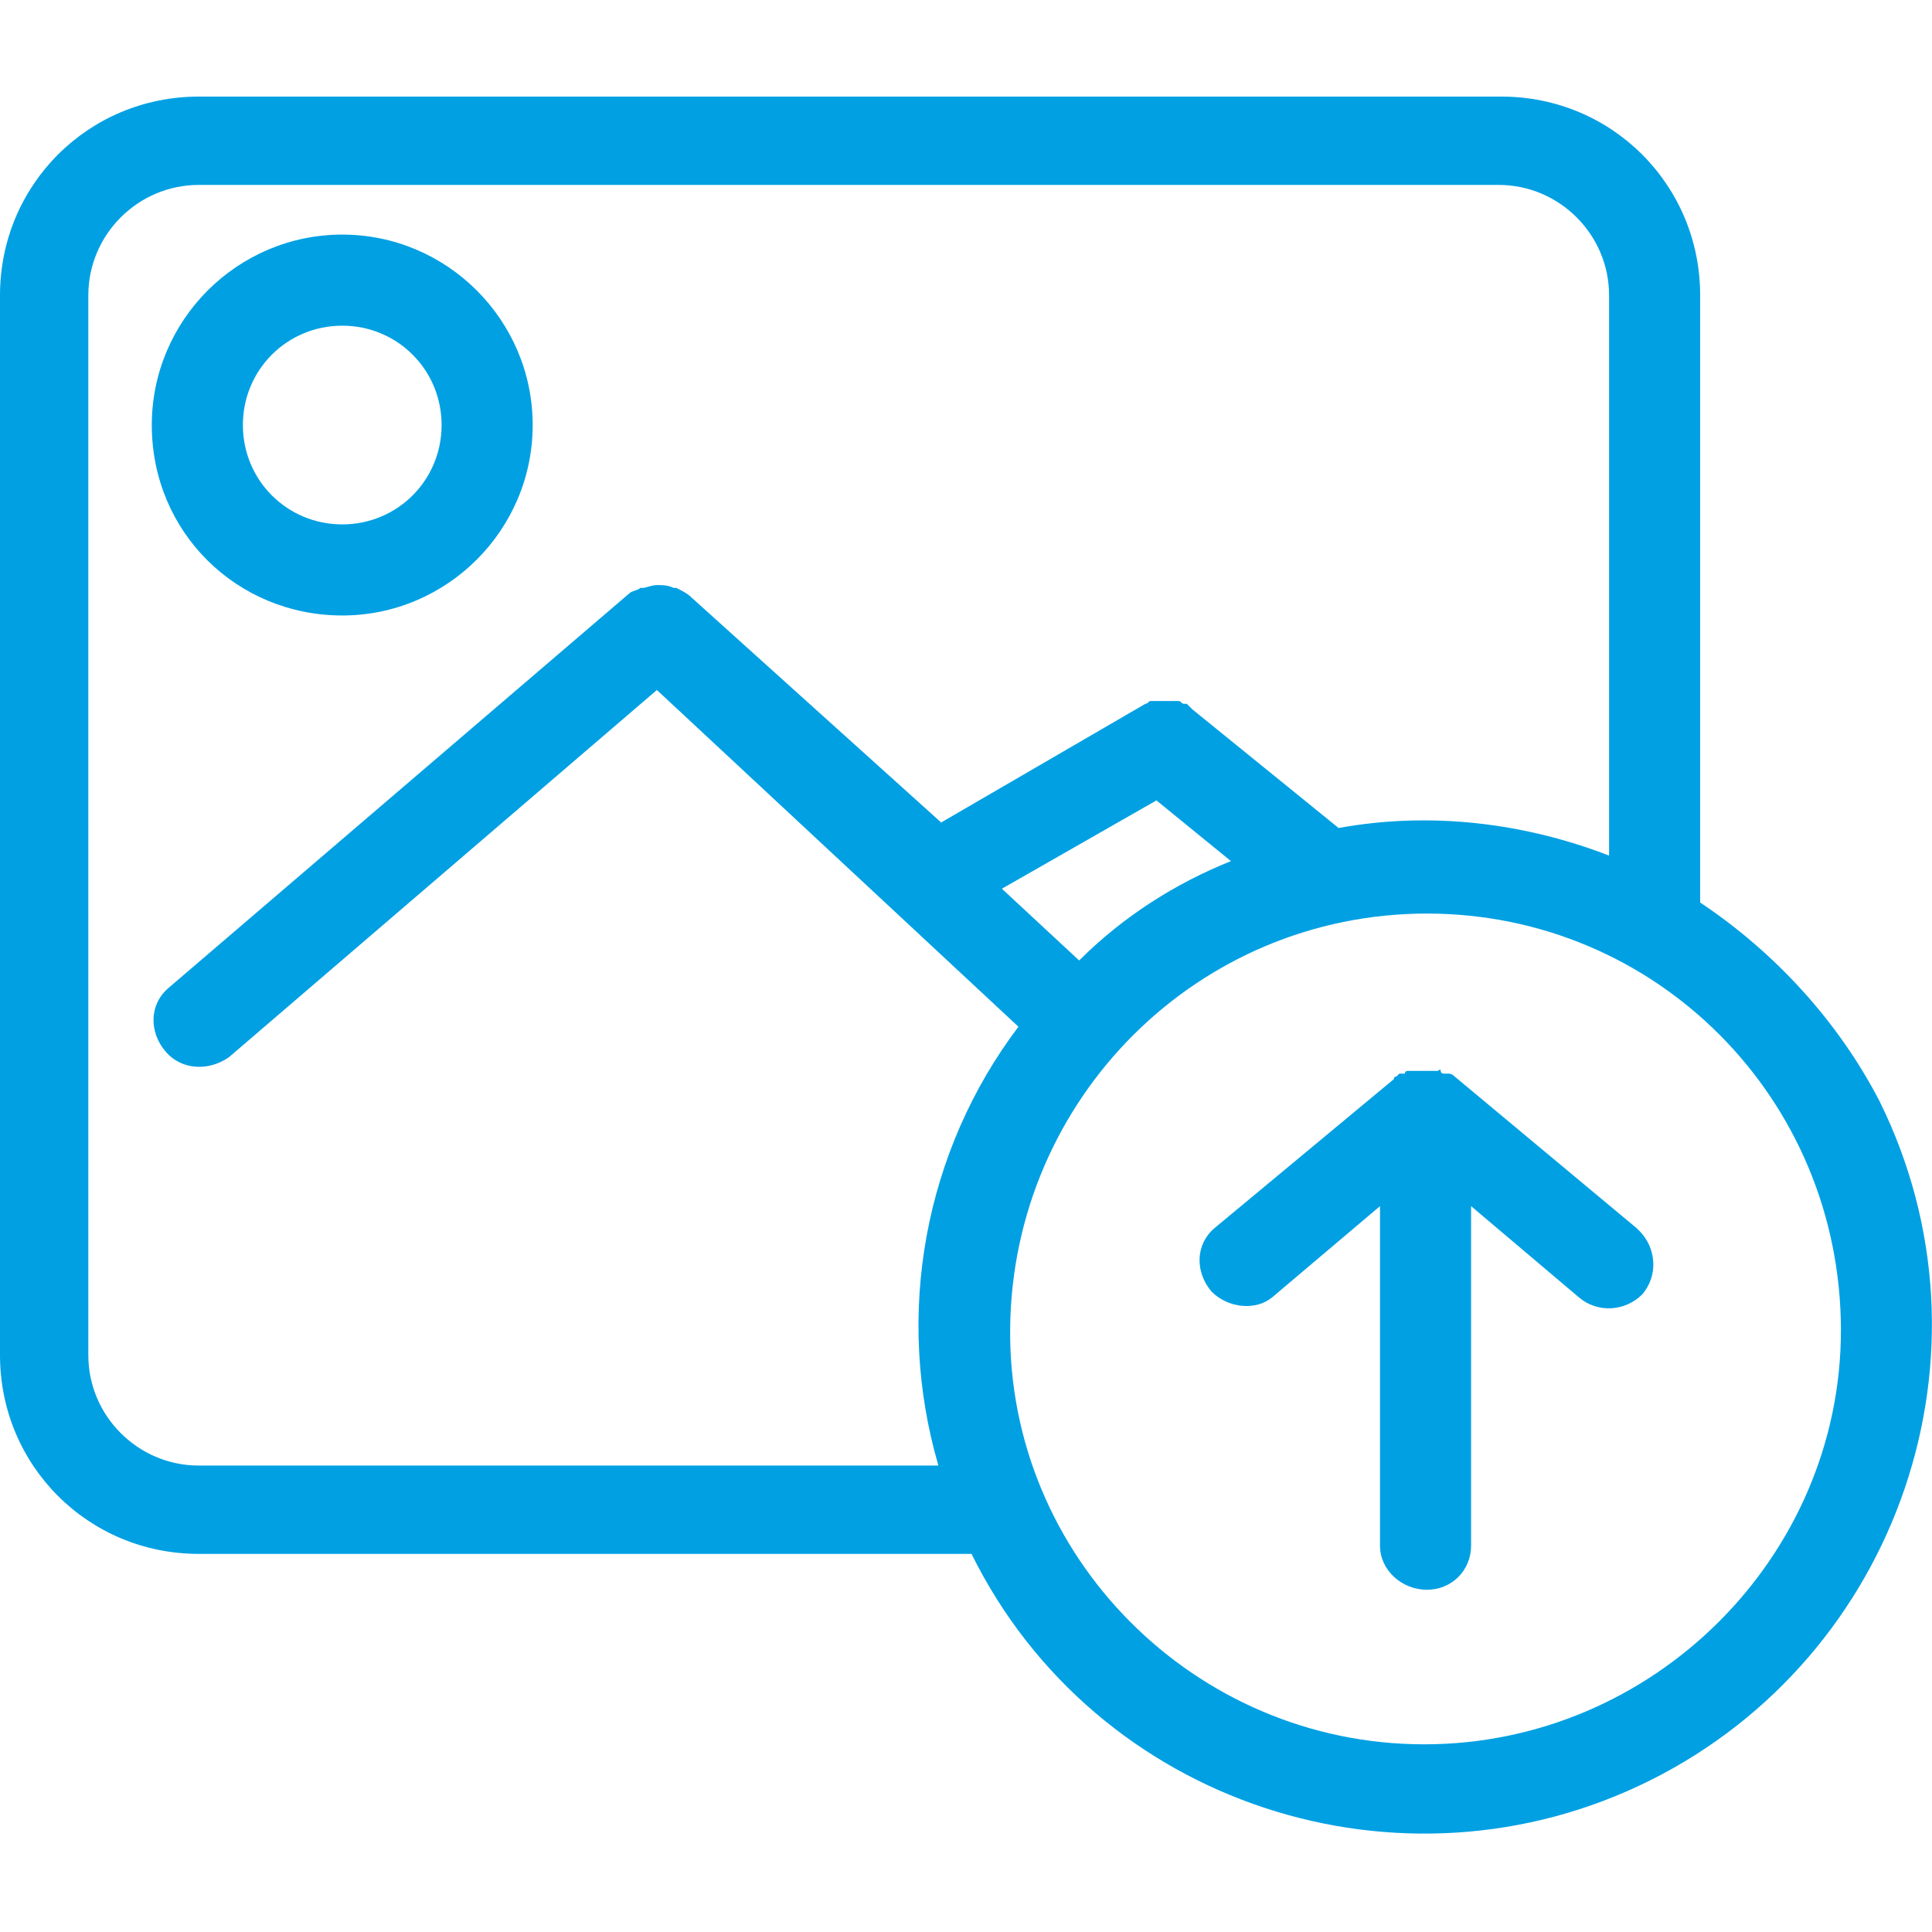 <?xml version="1.0" encoding="utf-8"?>
<!-- Generator: Adobe Illustrator 25.0.1, SVG Export Plug-In . SVG Version: 6.00 Build 0)  -->
<svg version="1.1" id="Warstwa_1" xmlns="http://www.w3.org/2000/svg" xmlns:xlink="http://www.w3.org/1999/xlink" x="0px" y="0px"
	 viewBox="0 0 70 70" style="enable-background:new 0 0 70 70;" xml:space="preserve">
<style type="text/css">
	.st0{fill:#00A0E3;}
</style>
<g>
	<path id="Path_1" class="st0" d="M61.6,32.7v-22c0-4-3.2-7.2-7.2-7.2H7.2c-4,0-7.2,3.2-7.2,7.2v38.4c0,4,3.2,7.2,7.2,7.2h28
		c4.5,9.1,15.6,12.7,24.6,8.2S72.6,49,68.1,39.9C66.6,37,64.3,34.5,61.6,32.7 M7.2,53.1c-2.2,0-4-1.8-4-4V10.7c0-2.2,1.8-4,4-4h47.1
		c2.2,0,4,1.8,4,4v20.3c-3.1-1.2-6.5-1.6-9.8-1l-5.3-4.3l0,0c0,0-0.1-0.1-0.1-0.1c0,0-0.1-0.1-0.1-0.1c0,0-0.1,0-0.1,0
		c-0.1,0-0.1-0.1-0.2-0.1c0,0-0.1,0-0.1,0c-0.1,0-0.2,0-0.2,0c0,0-0.1,0-0.1,0c-0.1,0-0.1,0-0.2,0c0,0-0.1,0-0.1,0
		c-0.1,0-0.1,0-0.2,0c0,0-0.1,0-0.1,0c-0.1,0-0.1,0.1-0.2,0.1c0,0,0,0,0,0l-7.4,4.3L25,21.6c0,0,0,0,0,0c-0.1-0.1-0.3-0.2-0.5-0.3
		l-0.1,0c-0.2-0.1-0.4-0.1-0.5-0.1h-0.1c-0.2,0-0.4,0.1-0.5,0.1l-0.1,0c-0.1,0.1-0.3,0.1-0.4,0.2L6.1,35.8c-0.7,0.6-0.7,1.6-0.1,2.3
		c0.6,0.7,1.6,0.7,2.3,0.2L23.8,25l13.1,12.2c-3.4,4.5-4.5,10.4-2.9,15.9L7.2,53.1z M39.1,34.8l-2.8-2.6l5.6-3.2l2.7,2.2
		C42.6,32,40.7,33.2,39.1,34.8 M51.6,63.2c-8.3,0-15.1-6.8-15-15.1s6.8-15,15.1-15c8.3,0,15,6.7,15,15.1
		C66.7,56.4,59.9,63.2,51.6,63.2"/>
	<path id="Path_2" class="st0" d="M12.4,22.3c3.8,0,6.9-3.1,6.9-6.9c0-3.8-3.1-6.9-6.9-6.9c-3.8,0-6.9,3.1-6.9,6.9
		C5.5,19.3,8.6,22.3,12.4,22.3 M12.4,11.8c2,0,3.6,1.6,3.6,3.6c0,2-1.6,3.6-3.6,3.6c-2,0-3.6-1.6-3.6-3.6
		C8.8,13.4,10.4,11.8,12.4,11.8"/>
	<path id="Path_3" class="st0" d="M52.7,39L52.7,39C52.6,38.9,52.6,38.9,52.7,39c-0.1-0.1-0.2-0.1-0.2-0.1c0,0-0.1,0-0.1,0
		c0,0-0.1,0-0.1,0c0,0-0.1,0-0.1-0.1s-0.1,0-0.1,0c0,0-0.1,0-0.1,0c0,0-0.1,0-0.1,0c0,0-0.1,0-0.1,0c0,0-0.1,0-0.1,0s0,0-0.1,0
		s0,0-0.1,0s-0.1,0-0.1,0c0,0-0.1,0-0.1,0l-0.1,0l-0.1,0c0,0-0.1,0-0.1,0c0,0-0.1,0-0.1,0.1l-0.1,0l-0.1,0c0,0-0.1,0.1-0.1,0.1
		c0,0-0.1,0-0.1,0.1l0,0L44,44.5c-0.7,0.6-0.7,1.6-0.1,2.3c0.6,0.6,1.6,0.7,2.2,0.2l3.9-3.3V56c0,0.9,0.8,1.6,1.7,1.6
		c0.9,0,1.6-0.7,1.6-1.6V43.7l3.9,3.3c0.7,0.6,1.7,0.5,2.3-0.1c0.6-0.7,0.5-1.7-0.1-2.3c0,0,0,0-0.1-0.1L52.7,39z"/>
</g>
</svg>
